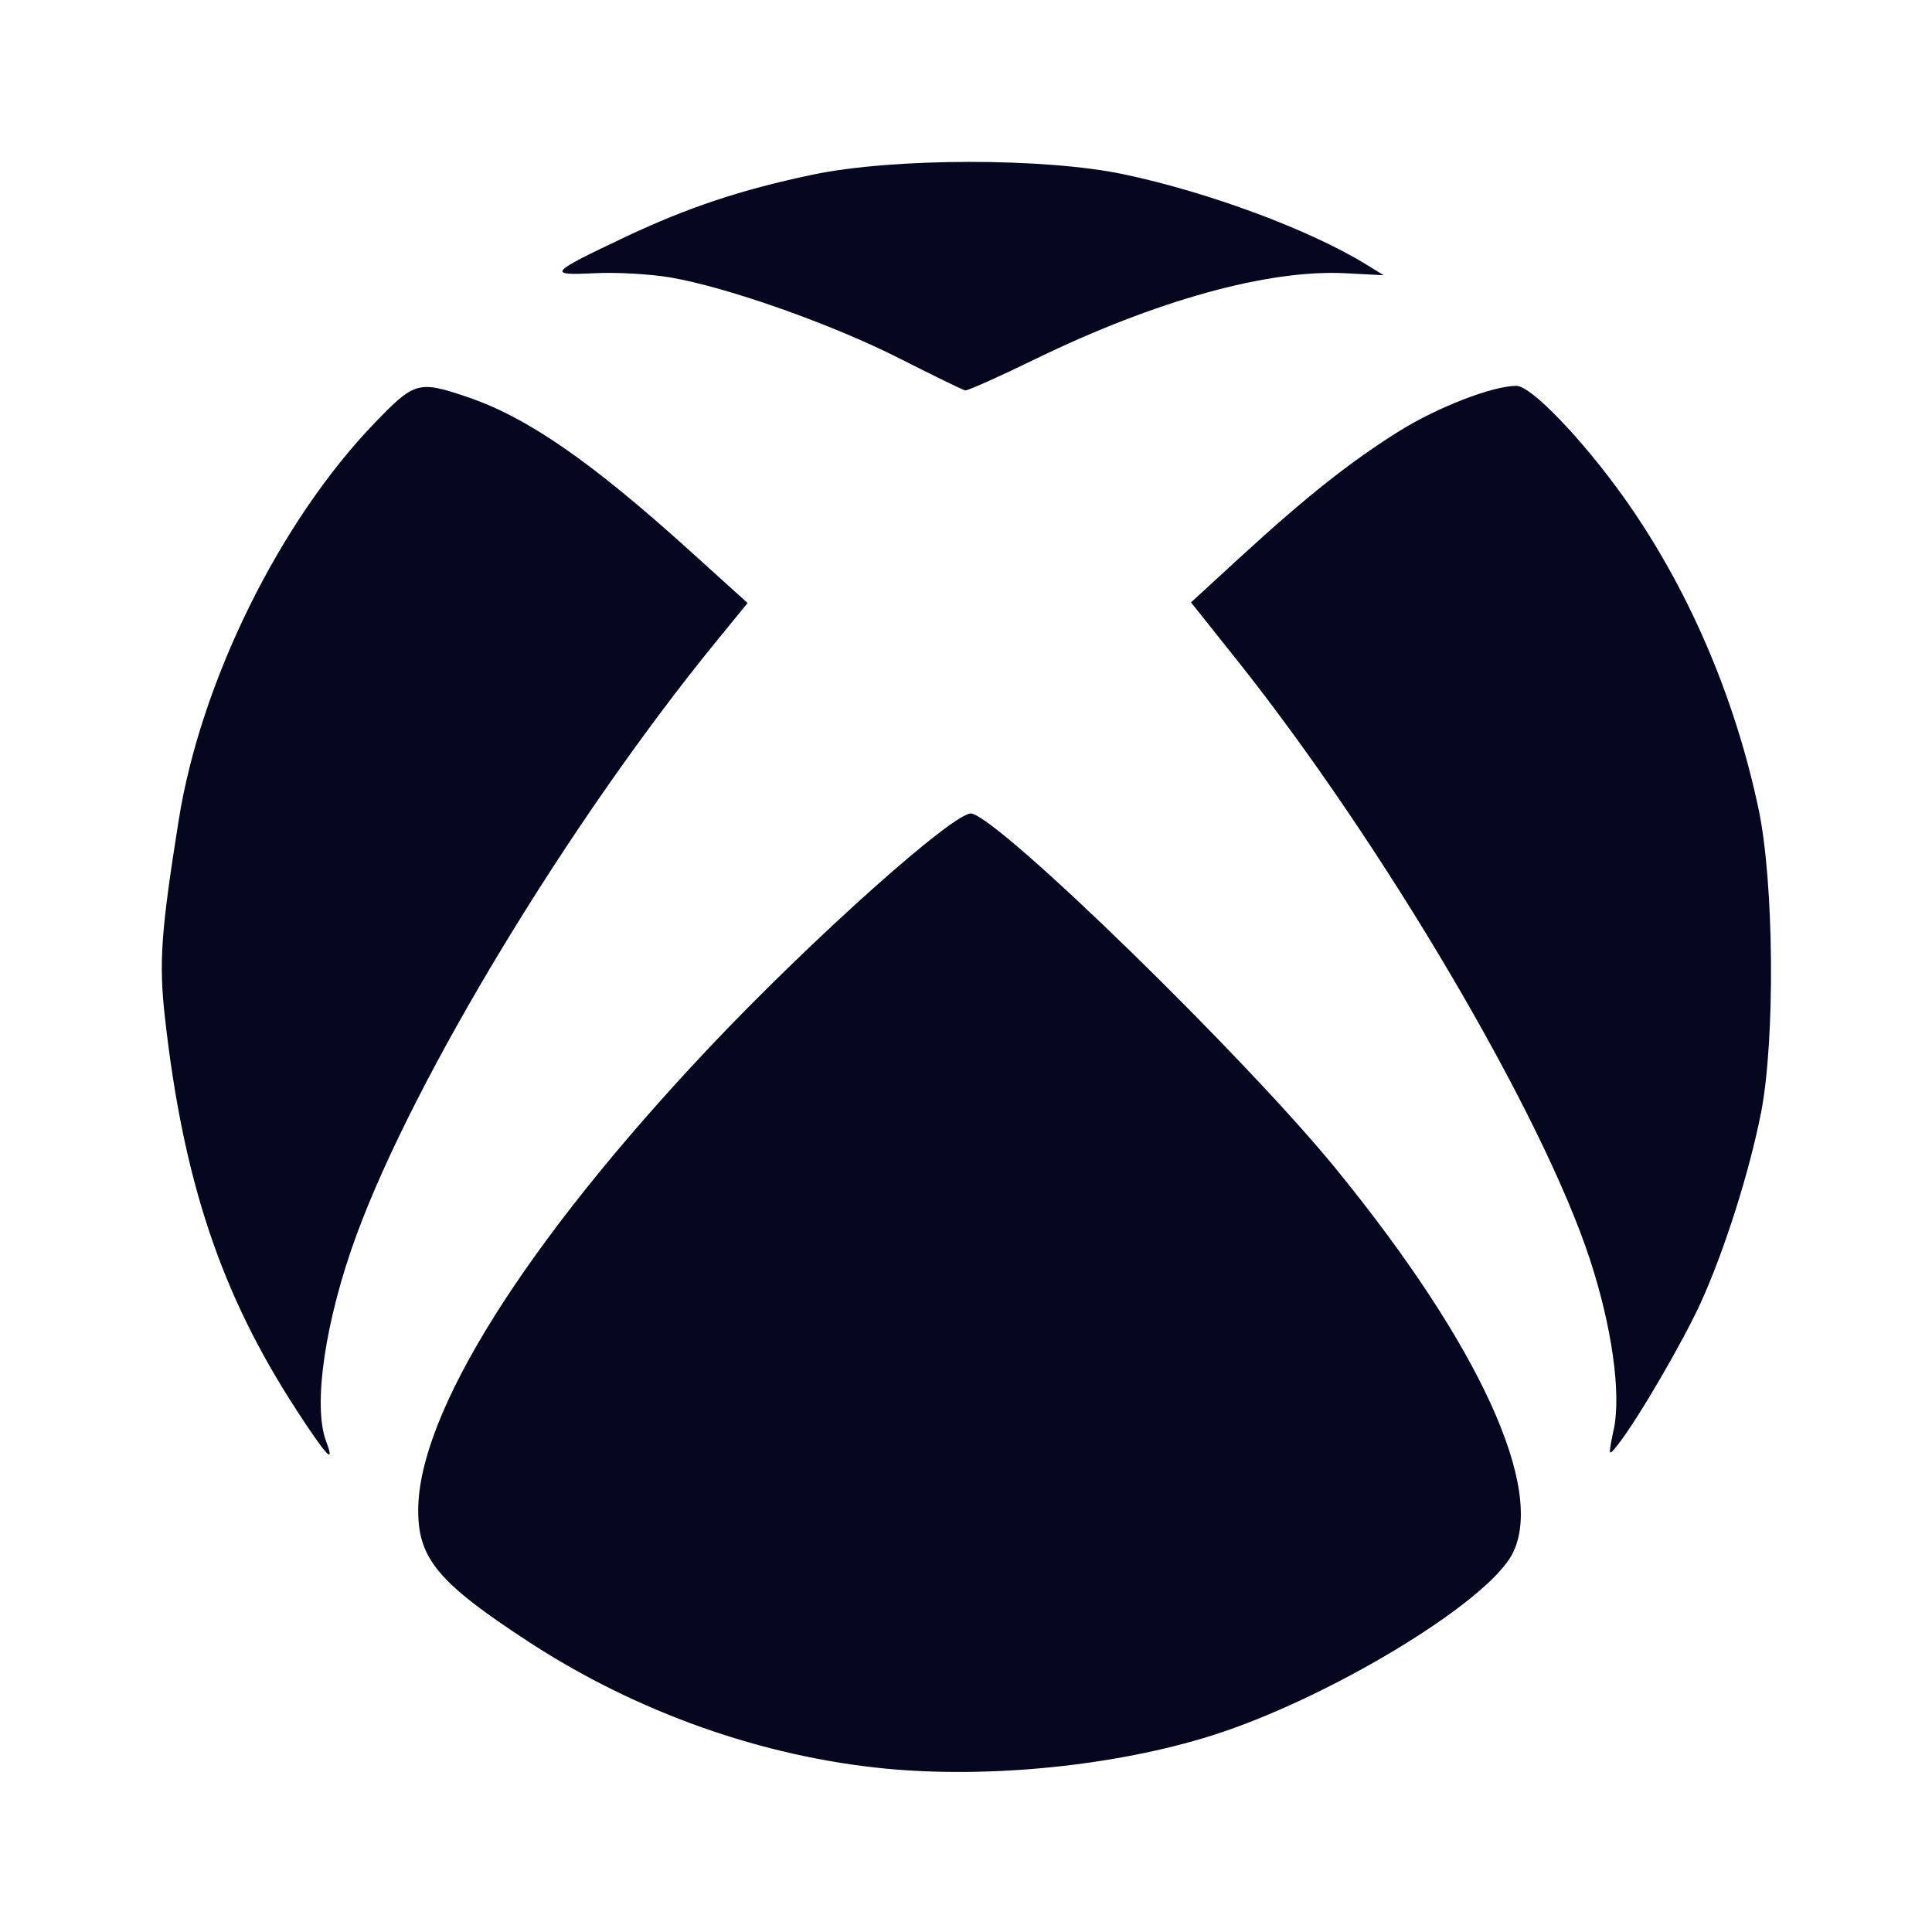 <svg width="24" height="24" viewBox="0 0 24 24" fill="none" xmlns="http://www.w3.org/2000/svg">
<path d="M11.008 21.971C9.468 21.823 7.91 21.271 6.57 20.397C5.448 19.665 5.195 19.364 5.195 18.763C5.195 17.556 6.522 15.443 8.791 13.034C10.08 11.666 11.876 10.063 12.07 10.106C12.447 10.19 15.466 13.134 16.596 14.52C18.382 16.711 19.203 18.506 18.786 19.305C18.469 19.913 16.5 21.102 15.055 21.559C13.863 21.935 12.298 22.094 11.008 21.971ZM3.679 17.509C2.747 16.078 2.275 14.669 2.048 12.632C1.973 11.96 1.999 11.575 2.219 10.194C2.491 8.475 3.471 6.484 4.649 5.26C5.15 4.739 5.195 4.725 5.806 4.932C6.547 5.183 7.34 5.73 8.569 6.842L9.287 7.491L8.894 7.972C7.075 10.204 5.156 13.371 4.433 15.33C4.04 16.394 3.882 17.463 4.052 17.907C4.166 18.208 4.061 18.096 3.678 17.509L3.679 17.509ZM20.048 17.752C20.14 17.302 20.023 16.476 19.75 15.643C19.159 13.839 17.182 10.483 15.367 8.201L14.795 7.483L15.414 6.915C16.221 6.174 16.781 5.73 17.386 5.353C17.863 5.056 18.545 4.793 18.838 4.793C19.019 4.793 19.655 5.455 20.169 6.175C20.964 7.29 21.549 8.645 21.846 10.053C22.038 10.963 22.053 12.91 21.877 13.819C21.73 14.564 21.424 15.53 21.126 16.186C20.901 16.676 20.346 17.63 20.102 17.941C19.976 18.1 19.976 18.1 20.046 17.756L20.048 17.752ZM11.173 4.452C10.335 4.027 9.043 3.57 8.33 3.447C8.08 3.404 7.653 3.38 7.382 3.394C6.792 3.423 6.819 3.393 7.763 2.946C8.549 2.575 9.204 2.357 10.094 2.17C11.094 1.96 12.975 1.958 13.959 2.165C15.022 2.39 16.274 2.855 16.979 3.29L17.189 3.419L16.708 3.394C15.752 3.346 14.359 3.732 12.862 4.46C12.411 4.68 12.019 4.855 11.99 4.85C11.962 4.845 11.595 4.666 11.173 4.452Z" fill="#04071E"/>
</svg>
